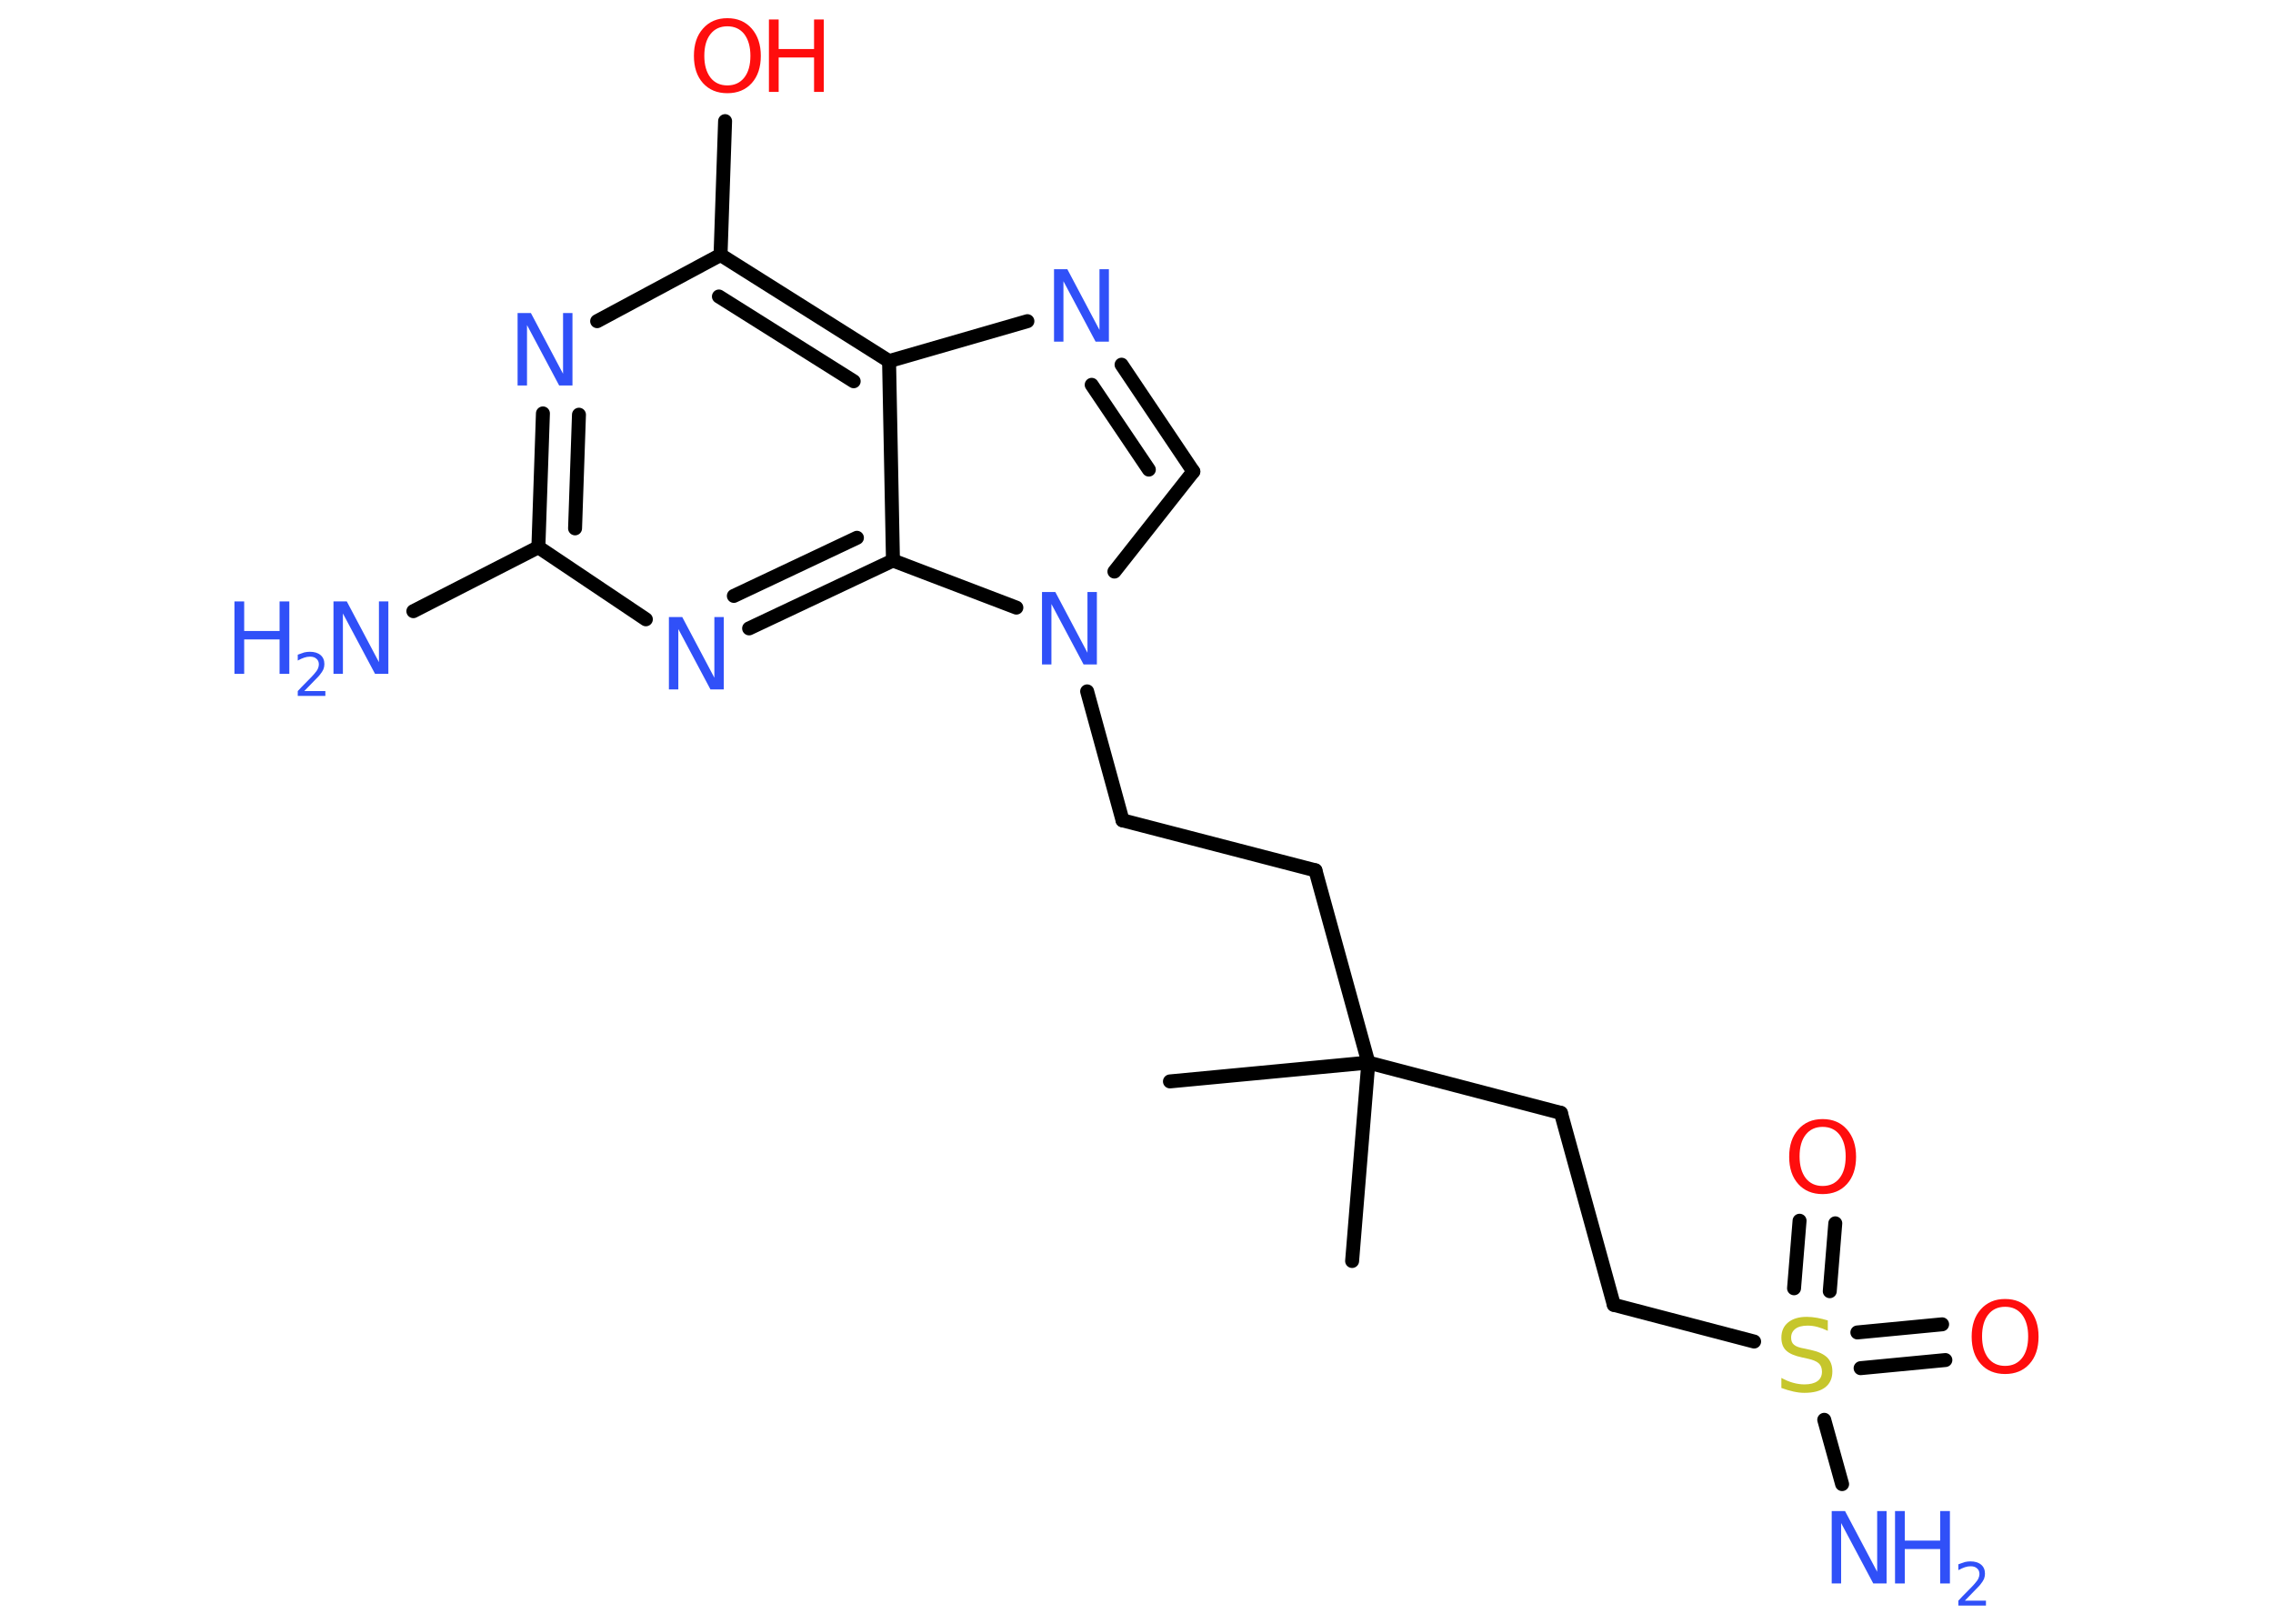 <?xml version='1.0' encoding='UTF-8'?>
<!DOCTYPE svg PUBLIC "-//W3C//DTD SVG 1.1//EN" "http://www.w3.org/Graphics/SVG/1.1/DTD/svg11.dtd">
<svg version='1.2' xmlns='http://www.w3.org/2000/svg' xmlns:xlink='http://www.w3.org/1999/xlink' width='70.0mm' height='50.0mm' viewBox='0 0 70.0 50.0'>
  <desc>Generated by the Chemistry Development Kit (http://github.com/cdk)</desc>
  <g stroke-linecap='round' stroke-linejoin='round' stroke='#000000' stroke-width='.43' fill='#3050F8'>
    <rect x='.0' y='.0' width='70.0' height='50.0' fill='#FFFFFF' stroke='none'/>
    <g id='mol1' class='mol'>
      <line id='mol1bnd1' class='bond' x1='36.03' y1='33.3' x2='42.14' y2='32.72'/>
      <line id='mol1bnd2' class='bond' x1='42.14' y1='32.72' x2='41.64' y2='38.83'/>
      <line id='mol1bnd3' class='bond' x1='42.14' y1='32.72' x2='40.51' y2='26.8'/>
      <line id='mol1bnd4' class='bond' x1='40.51' y1='26.8' x2='34.57' y2='25.26'/>
      <line id='mol1bnd5' class='bond' x1='34.57' y1='25.26' x2='33.48' y2='21.29'/>
      <line id='mol1bnd6' class='bond' x1='34.32' y1='17.6' x2='36.75' y2='14.52'/>
      <g id='mol1bnd7' class='bond'>
        <line x1='36.75' y1='14.52' x2='34.54' y2='11.23'/>
        <line x1='35.38' y1='14.46' x2='33.62' y2='11.85'/>
      </g>
      <line id='mol1bnd8' class='bond' x1='31.64' y1='9.89' x2='27.38' y2='11.12'/>
      <g id='mol1bnd9' class='bond'>
        <line x1='27.38' y1='11.12' x2='22.19' y2='7.85'/>
        <line x1='26.29' y1='11.74' x2='22.14' y2='9.13'/>
      </g>
      <line id='mol1bnd10' class='bond' x1='22.19' y1='7.85' x2='22.33' y2='3.73'/>
      <line id='mol1bnd11' class='bond' x1='22.19' y1='7.85' x2='18.39' y2='9.89'/>
      <g id='mol1bnd12' class='bond'>
        <line x1='16.72' y1='12.73' x2='16.58' y2='16.85'/>
        <line x1='17.83' y1='12.77' x2='17.71' y2='16.27'/>
      </g>
      <line id='mol1bnd13' class='bond' x1='16.58' y1='16.85' x2='12.73' y2='18.82'/>
      <line id='mol1bnd14' class='bond' x1='16.58' y1='16.85' x2='19.89' y2='19.07'/>
      <g id='mol1bnd15' class='bond'>
        <line x1='23.07' y1='19.35' x2='27.5' y2='17.26'/>
        <line x1='22.6' y1='18.35' x2='26.39' y2='16.56'/>
      </g>
      <line id='mol1bnd16' class='bond' x1='27.38' y1='11.12' x2='27.5' y2='17.26'/>
      <line id='mol1bnd17' class='bond' x1='31.3' y1='18.71' x2='27.5' y2='17.26'/>
      <line id='mol1bnd18' class='bond' x1='42.14' y1='32.72' x2='48.07' y2='34.27'/>
      <line id='mol1bnd19' class='bond' x1='48.07' y1='34.27' x2='49.7' y2='40.18'/>
      <line id='mol1bnd20' class='bond' x1='49.7' y1='40.18' x2='54.02' y2='41.31'/>
      <line id='mol1bnd21' class='bond' x1='56.18' y1='43.72' x2='56.73' y2='45.7'/>
      <g id='mol1bnd22' class='bond'>
        <line x1='57.2' y1='41.03' x2='59.81' y2='40.78'/>
        <line x1='57.3' y1='42.13' x2='59.91' y2='41.88'/>
      </g>
      <g id='mol1bnd23' class='bond'>
        <line x1='55.25' y1='39.67' x2='55.42' y2='37.59'/>
        <line x1='56.35' y1='39.76' x2='56.52' y2='37.67'/>
      </g>
      <path id='mol1atm6' class='atom' d='M32.1 18.23h.4l.99 1.87v-1.87h.29v2.23h-.41l-.99 -1.86v1.86h-.29v-2.23z' stroke='none'/>
      <path id='mol1atm8' class='atom' d='M32.47 8.29h.4l.99 1.87v-1.87h.29v2.23h-.41l-.99 -1.86v1.86h-.29v-2.23z' stroke='none'/>
      <g id='mol1atm11' class='atom'>
        <path d='M22.4 .81q-.33 .0 -.52 .24q-.19 .24 -.19 .67q.0 .42 .19 .67q.19 .24 .52 .24q.33 .0 .52 -.24q.19 -.24 .19 -.67q.0 -.42 -.19 -.67q-.19 -.24 -.52 -.24zM22.4 .56q.47 .0 .75 .32q.28 .32 .28 .84q.0 .53 -.28 .84q-.28 .31 -.75 .31q-.47 .0 -.75 -.31q-.28 -.31 -.28 -.84q.0 -.53 .28 -.84q.28 -.32 .75 -.32z' stroke='none' fill='#FF0D0D'/>
        <path d='M23.68 .6h.3v.91h1.09v-.91h.3v2.23h-.3v-1.06h-1.09v1.06h-.3v-2.23z' stroke='none' fill='#FF0D0D'/>
      </g>
      <path id='mol1atm12' class='atom' d='M15.95 9.64h.4l.99 1.87v-1.87h.29v2.23h-.41l-.99 -1.86v1.86h-.29v-2.23z' stroke='none'/>
      <g id='mol1atm14' class='atom'>
        <path d='M10.28 18.52h.4l.99 1.87v-1.87h.29v2.23h-.41l-.99 -1.86v1.86h-.29v-2.23z' stroke='none'/>
        <path d='M7.22 18.52h.3v.91h1.09v-.91h.3v2.23h-.3v-1.06h-1.09v1.06h-.3v-2.23z' stroke='none'/>
        <path d='M9.39 21.28h.63v.15h-.85v-.15q.1 -.11 .28 -.29q.18 -.18 .22 -.23q.09 -.1 .12 -.17q.03 -.07 .03 -.13q.0 -.11 -.07 -.17q-.07 -.07 -.2 -.07q-.09 .0 -.18 .03q-.09 .03 -.2 .09v-.18q.11 -.04 .2 -.07q.09 -.02 .17 -.02q.21 .0 .33 .1q.12 .1 .12 .28q.0 .08 -.03 .16q-.03 .07 -.11 .17q-.02 .03 -.14 .15q-.12 .12 -.34 .35z' stroke='none'/>
      </g>
      <path id='mol1atm15' class='atom' d='M20.61 19.0h.4l.99 1.87v-1.87h.29v2.23h-.41l-.99 -1.86v1.86h-.29v-2.23z' stroke='none'/>
      <path id='mol1atm19' class='atom' d='M56.29 40.69v.29q-.17 -.08 -.32 -.12q-.15 -.04 -.3 -.04q-.25 .0 -.38 .1q-.13 .1 -.13 .27q.0 .15 .09 .22q.09 .08 .34 .12l.18 .04q.33 .07 .5 .23q.16 .16 .16 .43q.0 .32 -.22 .49q-.22 .17 -.64 .17q-.16 .0 -.34 -.04q-.18 -.04 -.37 -.11v-.31q.18 .1 .36 .15q.18 .05 .35 .05q.26 .0 .4 -.1q.14 -.1 .14 -.29q.0 -.17 -.1 -.26q-.1 -.09 -.33 -.14l-.18 -.04q-.34 -.07 -.49 -.21q-.15 -.14 -.15 -.4q.0 -.3 .21 -.47q.21 -.17 .57 -.17q.15 .0 .32 .03q.16 .03 .33 .08z' stroke='none' fill='#C6C62C'/>
      <g id='mol1atm20' class='atom'>
        <path d='M56.42 46.53h.4l.99 1.87v-1.87h.29v2.23h-.41l-.99 -1.86v1.86h-.29v-2.23z' stroke='none'/>
        <path d='M58.36 46.53h.3v.91h1.09v-.91h.3v2.23h-.3v-1.06h-1.09v1.06h-.3v-2.23z' stroke='none'/>
        <path d='M60.53 49.29h.63v.15h-.85v-.15q.1 -.11 .28 -.29q.18 -.18 .22 -.23q.09 -.1 .12 -.17q.03 -.07 .03 -.13q.0 -.11 -.07 -.17q-.07 -.07 -.2 -.07q-.09 .0 -.18 .03q-.09 .03 -.2 .09v-.18q.11 -.04 .2 -.07q.09 -.02 .17 -.02q.21 .0 .33 .1q.12 .1 .12 .28q.0 .08 -.03 .16q-.03 .07 -.11 .17q-.02 .03 -.14 .15q-.12 .12 -.34 .35z' stroke='none'/>
      </g>
      <path id='mol1atm21' class='atom' d='M61.75 40.24q-.33 .0 -.52 .24q-.19 .24 -.19 .67q.0 .42 .19 .67q.19 .24 .52 .24q.33 .0 .52 -.24q.19 -.24 .19 -.67q.0 -.42 -.19 -.67q-.19 -.24 -.52 -.24zM61.75 40.0q.47 .0 .75 .32q.28 .32 .28 .84q.0 .53 -.28 .84q-.28 .31 -.75 .31q-.47 .0 -.75 -.31q-.28 -.31 -.28 -.84q.0 -.53 .28 -.84q.28 -.32 .75 -.32z' stroke='none' fill='#FF0D0D'/>
      <path id='mol1atm22' class='atom' d='M56.13 34.7q-.33 .0 -.52 .24q-.19 .24 -.19 .67q.0 .42 .19 .67q.19 .24 .52 .24q.33 .0 .52 -.24q.19 -.24 .19 -.67q.0 -.42 -.19 -.67q-.19 -.24 -.52 -.24zM56.13 34.46q.47 .0 .75 .32q.28 .32 .28 .84q.0 .53 -.28 .84q-.28 .31 -.75 .31q-.47 .0 -.75 -.31q-.28 -.31 -.28 -.84q.0 -.53 .28 -.84q.28 -.32 .75 -.32z' stroke='none' fill='#FF0D0D'/>
    </g>
  </g>
</svg>
